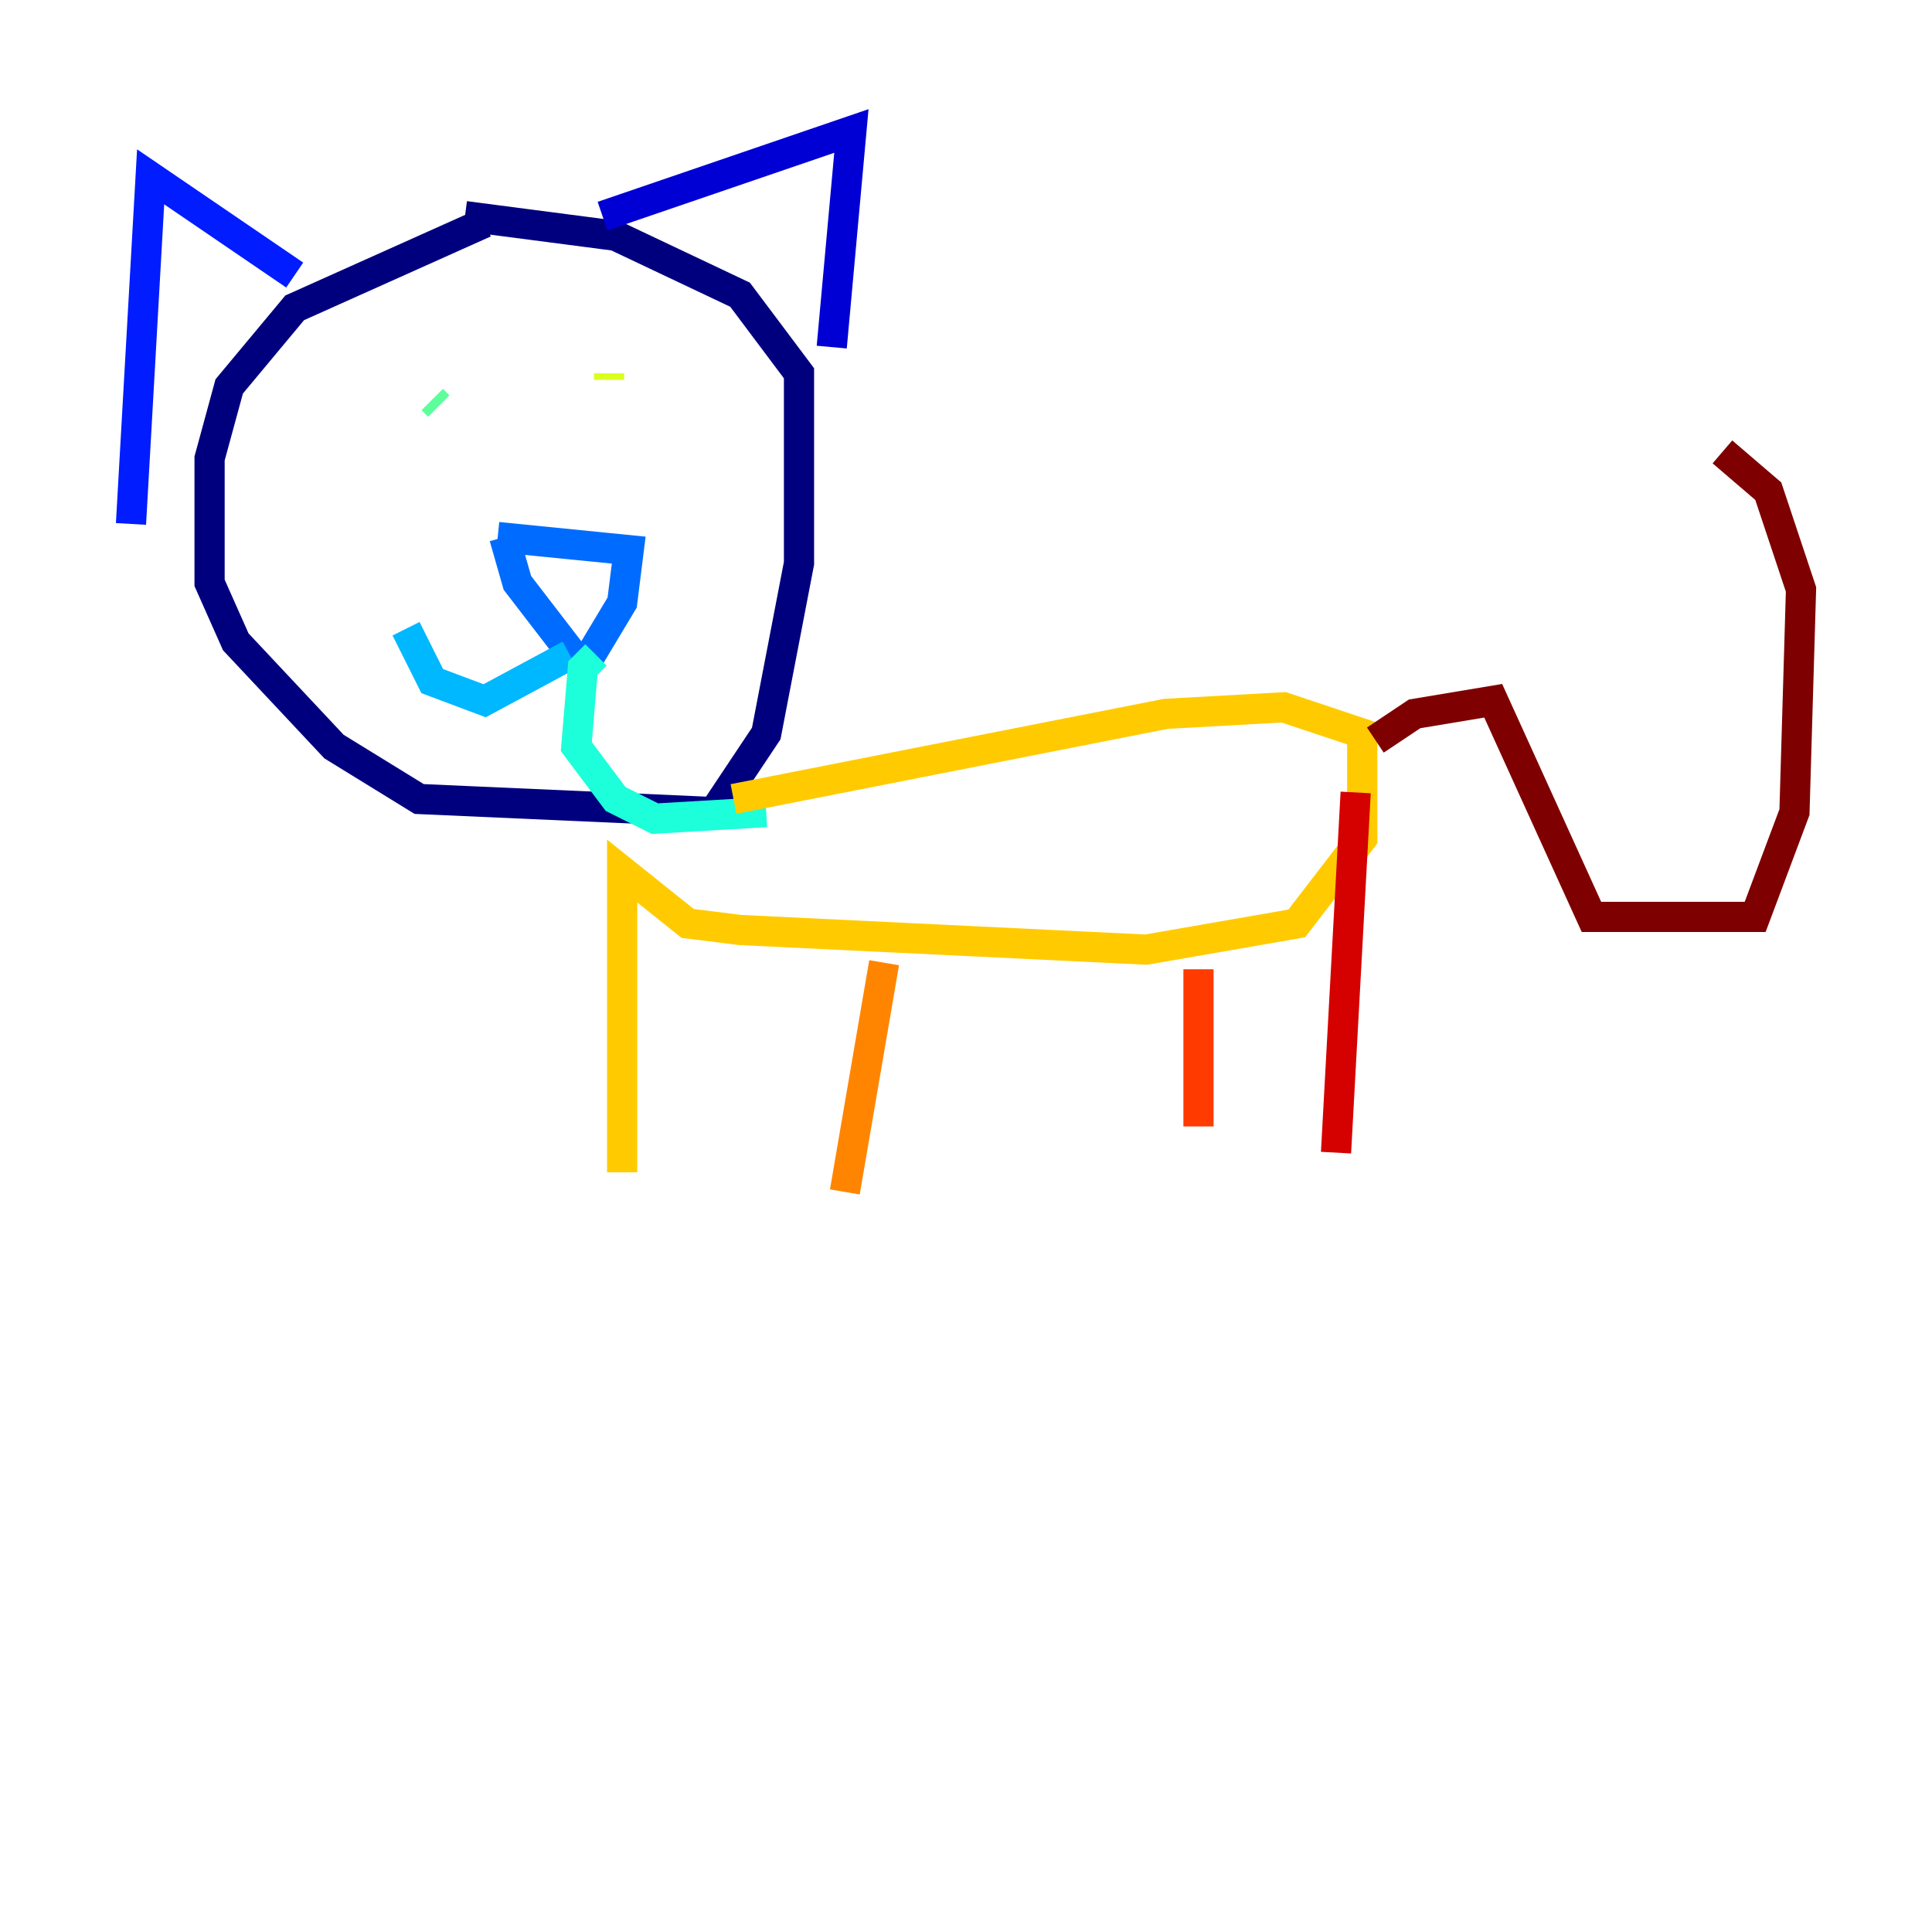 <?xml version="1.0" encoding="utf-8" ?>
<svg baseProfile="tiny" height="128" version="1.2" viewBox="0,0,128,128" width="128" xmlns="http://www.w3.org/2000/svg" xmlns:ev="http://www.w3.org/2001/xml-events" xmlns:xlink="http://www.w3.org/1999/xlink"><defs /><polyline fill="none" points="32.108,14.752 19.525,20.393 15.186,25.6 13.885,30.373 13.885,38.617 15.62,42.522 22.129,49.464 27.77,52.936 47.295,53.803 50.766,48.597 52.936,37.315 52.936,24.732 49.031,19.525 40.786,15.62 30.807,14.319" stroke="#00007f" stroke-width="2" /><polyline fill="none" points="39.919,14.319 56.407,8.678 55.105,22.997" stroke="#0000d5" stroke-width="2" /><polyline fill="none" points="19.525,18.224 9.98,11.715 8.678,34.712" stroke="#001cff" stroke-width="2" /><polyline fill="none" points="32.976,35.58 41.654,36.447 41.22,39.919 38.617,44.258 34.278,38.617 33.41,35.58" stroke="#006cff" stroke-width="2" /><polyline fill="none" points="37.749,43.39 32.108,46.427 28.637,45.125 26.902,41.654" stroke="#00b8ff" stroke-width="2" /><polyline fill="none" points="39.485,43.39 38.617,44.258 38.183,49.464 40.786,52.936 43.39,54.237 50.766,53.803" stroke="#1cffda" stroke-width="2" /><polyline fill="none" points="28.637,26.468 29.071,26.902" stroke="#5cff9a" stroke-width="2" /><polyline fill="none" points="35.58,25.166 35.58,25.166" stroke="#9aff5c" stroke-width="2" /><polyline fill="none" points="40.352,24.732 40.352,25.166" stroke="#daff1c" stroke-width="2" /><polyline fill="none" points="48.597,52.936 77.234,47.295 85.044,46.861 90.251,48.597 90.251,55.539 85.912,61.18 75.932,62.915 49.031,61.614 45.559,61.18 41.22,57.709 41.22,77.668" stroke="#ffcb00" stroke-width="2" /><polyline fill="none" points="58.576,63.783 55.973,78.969" stroke="#ff8500" stroke-width="2" /><polyline fill="none" points="79.403,64.217 79.403,74.63" stroke="#ff3b00" stroke-width="2" /><polyline fill="none" points="89.817,52.502 88.515,76.366" stroke="#d50000" stroke-width="2" /><polyline fill="none" points="91.119,49.031 93.722,47.295 98.929,46.427 105.437,60.746 116.285,60.746 118.888,53.803 119.322,39.051 117.153,32.542 114.115,29.939" stroke="#7f0000" stroke-width="2" /></svg>